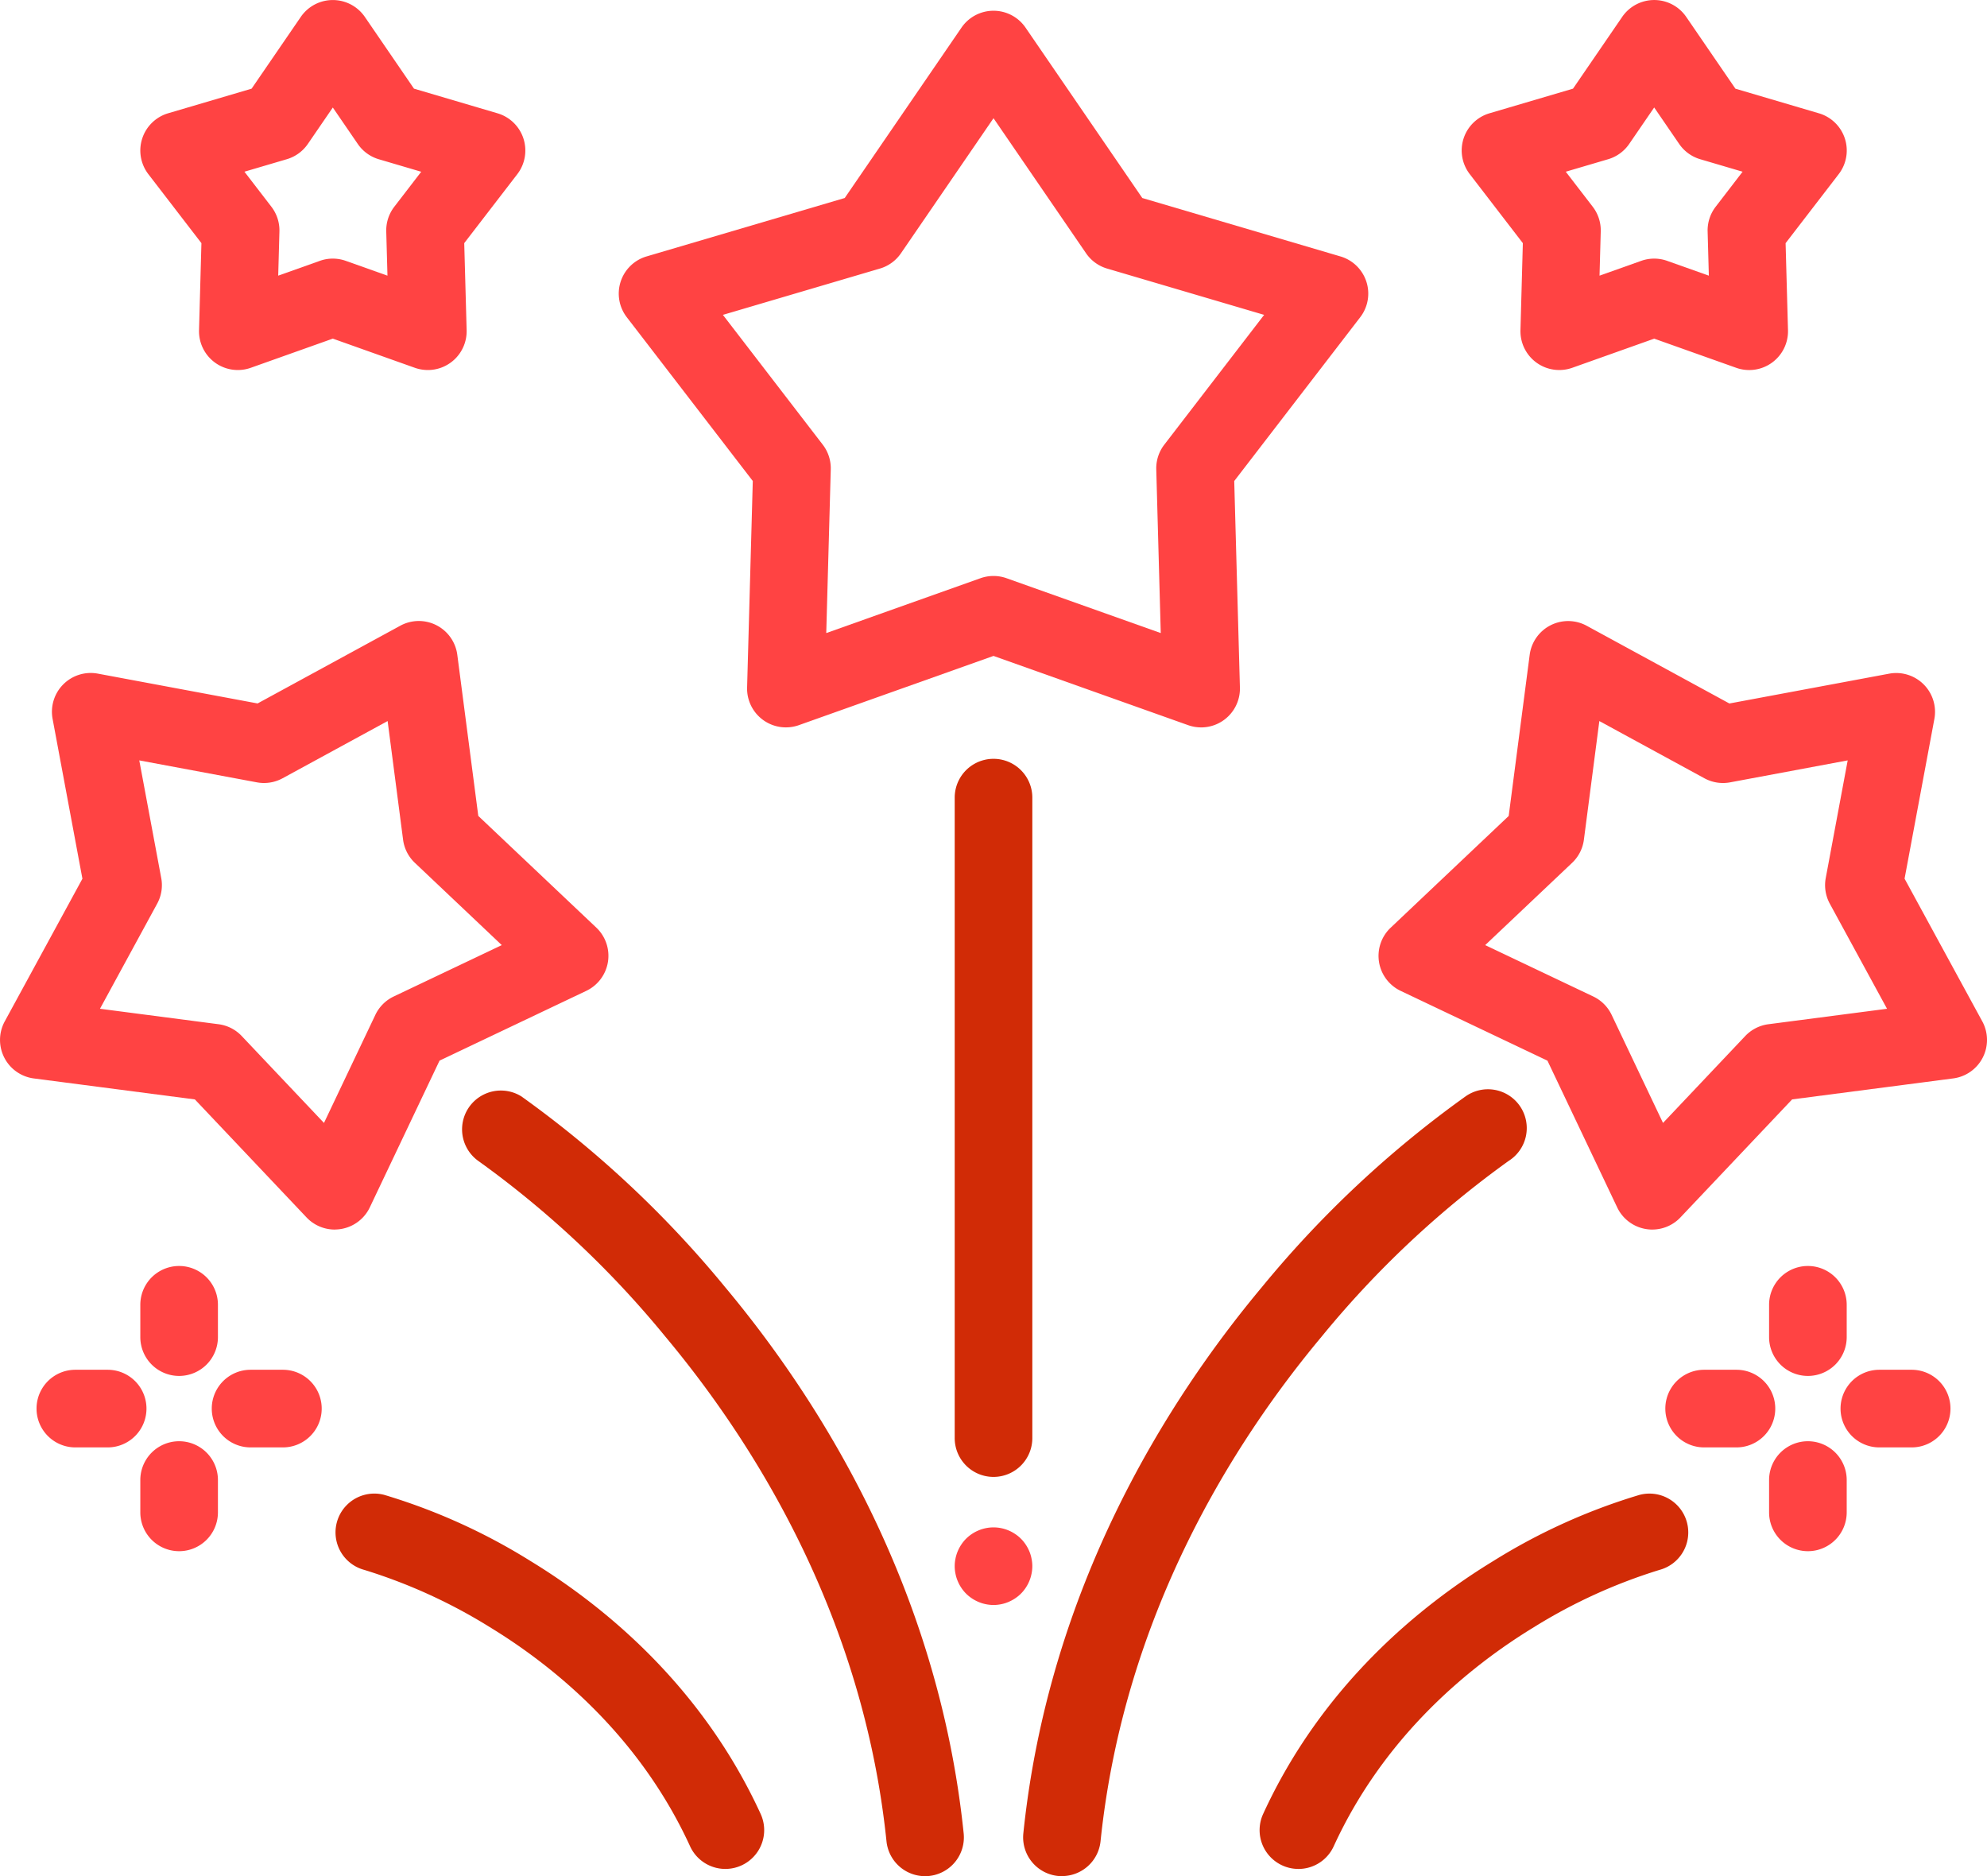 <svg xmlns="http://www.w3.org/2000/svg" width="200" height="188.817" viewBox="0 0 200 188.817"><g transform="translate(0 -0.5)"><path d="M218.057,75.393a3.926,3.926,0,0,1-1.309-.226L197.161,68.2l-19.588,6.966a3.907,3.907,0,0,1-5.214-3.789l.572-20.781L160.255,34.121a3.9,3.9,0,0,1,1.991-6.128l19.94-5.878L193.939,4.966a3.909,3.909,0,0,1,6.445,0l11.752,17.149,19.94,5.878a3.9,3.9,0,0,1,1.991,6.128L221.391,50.6l.572,20.78a3.908,3.908,0,0,1-3.906,4.015ZM169.923,33.876l10.048,13.06a3.9,3.9,0,0,1,.809,2.489L180.326,65.9l15.526-5.521a3.914,3.914,0,0,1,2.618,0L213.995,65.9l-.452-16.472a3.9,3.9,0,0,1,.809-2.489L224.4,33.876l-15.805-4.66a3.9,3.9,0,0,1-2.118-1.538l-9.316-13.593-9.316,13.593a3.9,3.9,0,0,1-2.118,1.538Zm0,0" transform="translate(-97.16 -1.688)" fill="#ff4343"/><path d="M386.453,37.739a3.906,3.906,0,0,1-3.9-4.013l.24-8.756-5.341-6.943a3.9,3.9,0,0,1,1.991-6.128l8.4-2.477L392.792,2.2a3.907,3.907,0,0,1,6.445,0l4.952,7.225,8.4,2.477a3.9,3.9,0,0,1,1.993,6.128l-5.342,6.943.241,8.756a3.906,3.906,0,0,1-5.212,3.787l-8.254-2.934-8.252,2.934A3.926,3.926,0,0,1,386.453,37.739Zm9.561-11.212a3.884,3.884,0,0,1,1.308.226l4.192,1.489-.122-4.446a3.894,3.894,0,0,1,.809-2.489l2.711-3.526-4.266-1.257a3.905,3.905,0,0,1-2.118-1.538l-2.515-3.67-2.515,3.67a3.907,3.907,0,0,1-2.118,1.538l-4.266,1.257,2.713,3.526a3.9,3.9,0,0,1,.807,2.489l-.122,4.446,4.192-1.489A3.908,3.908,0,0,1,396.015,26.527Zm0,0" transform="translate(-229.512)" fill="#ff4343"/><path d="M65.091,37.739a3.926,3.926,0,0,1-1.309-.226L55.53,34.579l-8.252,2.934a3.906,3.906,0,0,1-5.214-3.787l.241-8.756-5.342-6.943A3.908,3.908,0,0,1,38.956,11.9l8.4-2.477L52.308,2.2a3.909,3.909,0,0,1,6.445,0L63.7,9.422,72.1,11.9A3.906,3.906,0,0,1,74.1,18.028l-5.342,6.941L69,33.725a3.906,3.906,0,0,1-3.9,4.015ZM55.53,26.527a3.893,3.893,0,0,1,1.309.226l4.192,1.489L60.909,23.8a3.9,3.9,0,0,1,.807-2.489l2.713-3.526-4.266-1.257a3.9,3.9,0,0,1-2.118-1.538l-2.515-3.67-2.515,3.67A3.907,3.907,0,0,1,50.9,16.523l-4.266,1.257,2.713,3.526a3.9,3.9,0,0,1,.809,2.489l-.122,4.446,4.192-1.489a3.885,3.885,0,0,1,1.308-.226Zm0,0" transform="translate(-22.031)" fill="#ff4343"/><path d="M249.906,401.82a3.884,3.884,0,0,1-.761-.078,3.709,3.709,0,0,1-.731-.223,3.872,3.872,0,0,1-.676-.36,3.773,3.773,0,0,1-1.077-1.077,3.772,3.772,0,0,1-.36-.676,3.708,3.708,0,0,1-.223-.731,3.764,3.764,0,0,1,0-1.523,3.8,3.8,0,0,1,.223-.734,3.852,3.852,0,0,1,.36-.673,3.773,3.773,0,0,1,1.077-1.077,3.772,3.772,0,0,1,.676-.36,3.925,3.925,0,0,1,.731-.223,3.876,3.876,0,0,1,1.523,0,3.925,3.925,0,0,1,.731.223,3.759,3.759,0,0,1,.674.36,3.753,3.753,0,0,1,1.079,1.077,3.956,3.956,0,0,1,.36.673,3.692,3.692,0,0,1,.221.734,3.693,3.693,0,0,1,0,1.523,3.92,3.92,0,0,1-.221.731,3.872,3.872,0,0,1-.36.676,3.753,3.753,0,0,1-1.079,1.077,3.858,3.858,0,0,1-.674.36,3.709,3.709,0,0,1-.731.223A3.884,3.884,0,0,1,249.906,401.82Zm0,0" transform="translate(-149.905 -239.794)" fill="#ff4343"/><path d="M249.906,268.268A3.906,3.906,0,0,1,246,264.361V199.906a3.906,3.906,0,1,1,7.813,0v64.455A3.907,3.907,0,0,1,249.906,268.268Zm0,0" transform="translate(-149.905 -119.132)" fill="#d12b06"/><path d="M382.772,221.747a3.759,3.759,0,0,1-.612-.049,3.906,3.906,0,0,1-2.918-2.18l-7.021-14.769-14.768-7.021a3.9,3.9,0,0,1-1.009-6.364l11.876-11.24,2.113-16.216a3.906,3.906,0,0,1,5.742-2.925l14.36,7.82,16.074-3a3.907,3.907,0,0,1,4.558,4.556l-3,16.074,7.822,14.36a3.907,3.907,0,0,1-2.927,5.742l-16.214,2.113-11.241,11.876a3.9,3.9,0,0,1-2.835,1.222ZM365.955,193.12l10.877,5.17a3.913,3.913,0,0,1,1.851,1.851l5.17,10.875,8.276-8.745a3.906,3.906,0,0,1,2.333-1.189l11.94-1.556-5.76-10.574a3.911,3.911,0,0,1-.409-2.585l2.209-11.838-11.836,2.211a3.912,3.912,0,0,1-2.585-.41l-10.576-5.759-1.555,11.94a3.9,3.9,0,0,1-1.189,2.332Zm0,0" transform="translate(-216.464 -97.504)" fill="#ff4343"/><path d="M267.545,360.414a4.077,4.077,0,0,1-.407-.02,3.908,3.908,0,0,1-3.484-4.288c2.56-24.768,14.485-43.584,24.039-55.007a107.139,107.139,0,0,1,20.482-19.168,3.906,3.906,0,1,1,4.329,6.5,98.531,98.531,0,0,0-18.819,17.676c-8.853,10.588-19.9,28-22.26,50.8a3.907,3.907,0,0,1-3.88,3.5Zm0,0" transform="translate(-160.651 -171.098)" fill="#d12b06"/><path d="M33.693,221.748a3.908,3.908,0,0,1-2.837-1.221l-11.24-11.876L3.4,206.538A3.907,3.907,0,0,1,.476,200.8l7.82-14.36-3-16.075A3.905,3.905,0,0,1,9.853,165.8l16.074,3,14.36-7.822a3.906,3.906,0,0,1,5.742,2.925l2.113,16.216,11.878,11.24a3.908,3.908,0,0,1-1.009,6.366l-14.769,7.021-7.019,14.768a3.909,3.909,0,0,1-2.917,2.18,3.773,3.773,0,0,1-.612.049Zm-23.63-22.222L22,201.083a3.9,3.9,0,0,1,2.332,1.189l8.278,8.745,5.17-10.875a3.906,3.906,0,0,1,1.851-1.851l10.875-5.17-8.745-8.278a3.9,3.9,0,0,1-1.189-2.332l-1.556-11.94-10.574,5.76a3.912,3.912,0,0,1-2.585.409l-11.838-2.209,2.209,11.836a3.891,3.891,0,0,1-.409,2.585Zm0,0" transform="translate(0 -97.505)" fill="#ff4343"/><path d="M165.5,360.413a3.906,3.906,0,0,1-3.88-3.5c-2.357-22.8-13.406-40.21-22.26-50.8a98.551,98.551,0,0,0-18.82-17.676,3.907,3.907,0,0,1,4.33-6.5A107.187,107.187,0,0,1,145.349,301.1c9.554,11.423,21.478,30.239,24.039,55.007a3.906,3.906,0,0,1-3.485,4.286,3.636,3.636,0,0,1-.406.021Zm0,0" transform="translate(-72.39 -171.096)" fill="#d12b06"/><path d="M328.468,423.076a3.906,3.906,0,0,1-3.548-5.536c5.963-13,15.9-21.025,23.19-25.467a60.561,60.561,0,0,1,14.687-6.639,3.906,3.906,0,1,1,2.013,7.549,54.111,54.111,0,0,0-12.634,5.762c-6.357,3.874-15.015,10.846-20.155,22.054a3.9,3.9,0,0,1-3.552,2.278Zm0,0" transform="translate(-197.779 -234.487)" fill="#d12b06"/><path d="M125.7,423.076a3.908,3.908,0,0,1-3.554-2.278c-5.139-11.208-13.8-18.179-20.155-22.054a54.079,54.079,0,0,0-12.634-5.762,3.906,3.906,0,0,1,2.014-7.549,60.618,60.618,0,0,1,14.687,6.639c7.288,4.442,17.227,12.465,23.19,25.467a3.907,3.907,0,0,1-3.548,5.536Zm0,0" transform="translate(-52.686 -234.487)" fill="#d12b06"/><path d="M459.75,337.728a3.907,3.907,0,0,1-3.906-3.906V330.57a3.906,3.906,0,0,1,7.813,0v3.252A3.906,3.906,0,0,1,459.75,337.728Zm0,0" transform="translate(-277.778 -198.755)" fill="#ff4343"/><path d="M459.75,382.879a3.908,3.908,0,0,1-3.906-3.906v-3.253a3.906,3.906,0,0,1,7.813,0v3.253A3.907,3.907,0,0,1,459.75,382.879Zm0,0" transform="translate(-277.778 -226.268)" fill="#ff4343"/><path d="M481.416,361.215h-3.252a3.906,3.906,0,0,1,0-7.813h3.252a3.906,3.906,0,1,1,0,7.813Zm0,0" transform="translate(-288.999 -215.049)" fill="#ff4343"/><path d="M436.268,361.215h-3.252a3.906,3.906,0,0,1,0-7.813h3.252a3.906,3.906,0,1,1,0,7.813Zm0,0" transform="translate(-261.487 -215.049)" fill="#ff4343"/><path d="M40.059,337.728a3.906,3.906,0,0,1-3.906-3.906V330.57a3.906,3.906,0,1,1,7.813,0v3.252A3.906,3.906,0,0,1,40.059,337.728Zm0,0" transform="translate(-22.03 -198.755)" fill="#ff4343"/><path d="M40.059,382.879a3.907,3.907,0,0,1-3.906-3.906v-3.253a3.906,3.906,0,1,1,7.813,0v3.253A3.907,3.907,0,0,1,40.059,382.879Zm0,0" transform="translate(-22.03 -226.268)" fill="#ff4343"/><path d="M61.724,361.215H58.473a3.906,3.906,0,1,1,0-7.813h3.252a3.906,3.906,0,1,1,0,7.813Zm0,0" transform="translate(-33.251 -215.049)" fill="#ff4343"/><path d="M16.574,361.215H13.32a3.906,3.906,0,0,1,0-7.813h3.253a3.906,3.906,0,0,1,0,7.813Zm0,0" transform="translate(-5.736 -215.049)" fill="#ff4343"/></g></svg>